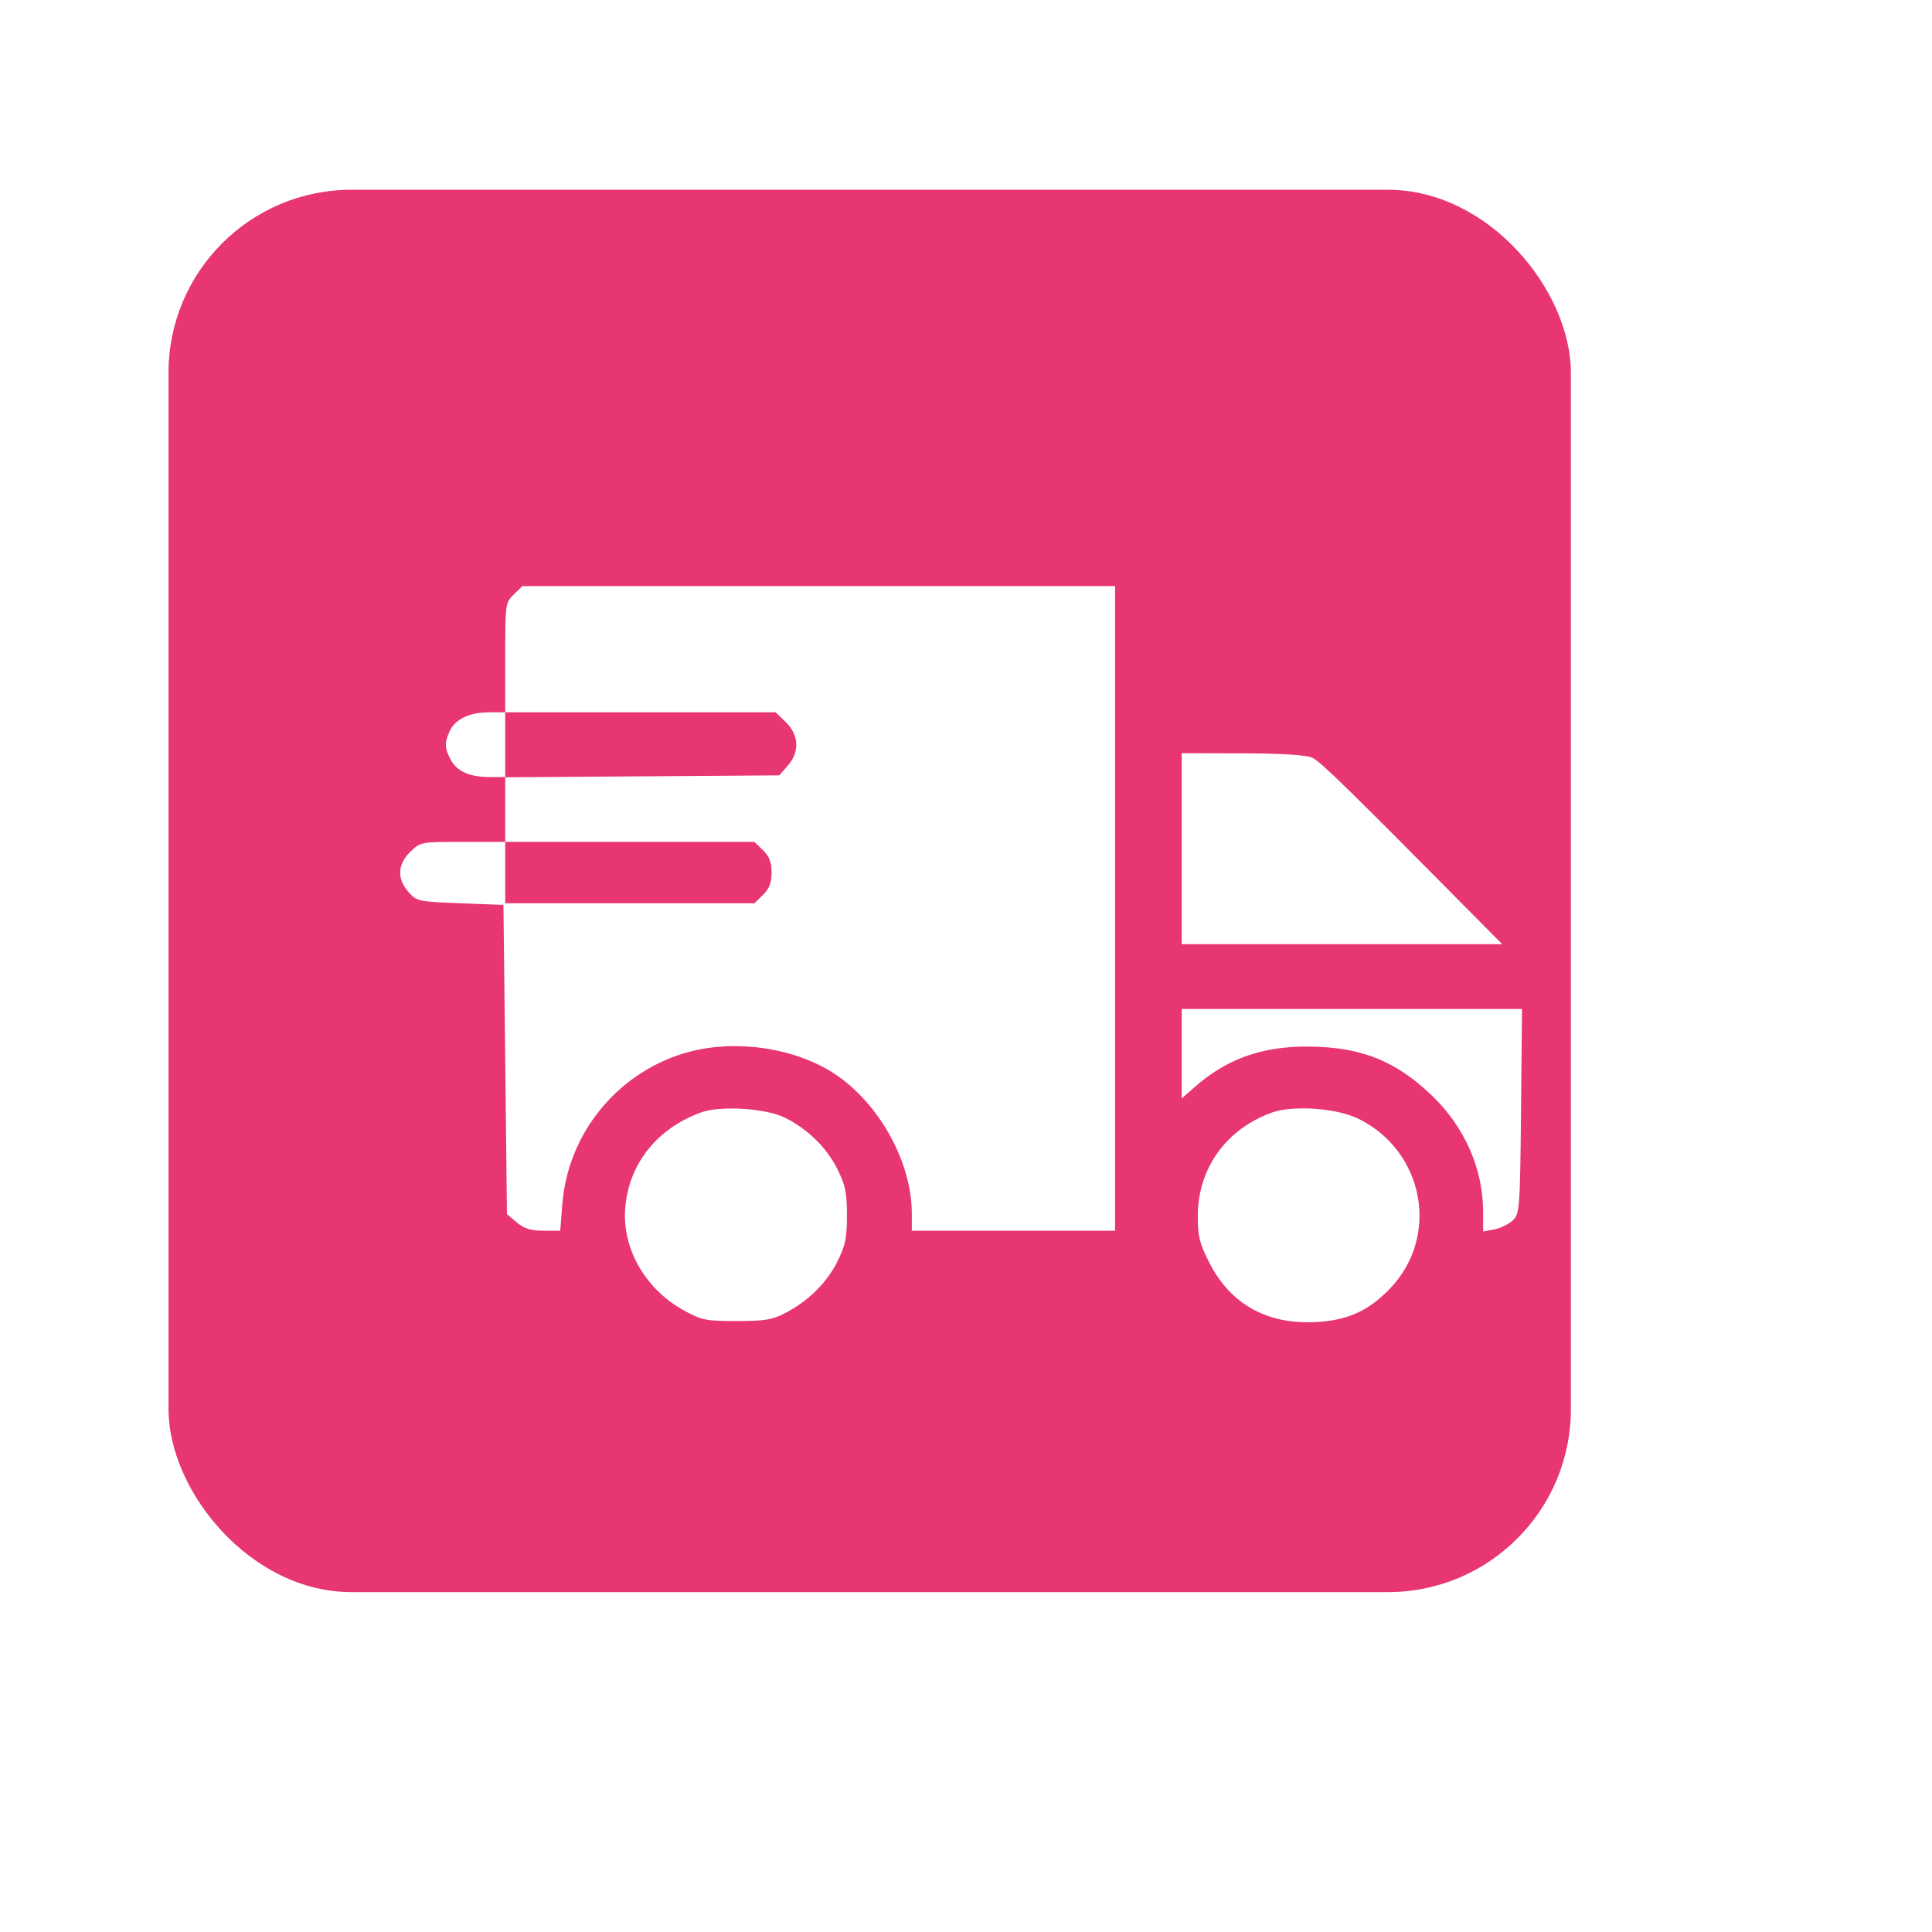 <svg width="40" height="40" viewBox="0 0 40 40" fill="none" xmlns="http://www.w3.org/2000/svg">
<g filter="url(#filter0_dd_237_2)">
<rect x="5.382" y="4.876" width="29.034" height="29.034" rx="3.787" fill="#E73670"/>
</g>
<path fill-rule="evenodd" clip-rule="evenodd" d="M10.638 12.307C10.463 12.477 10.46 12.505 10.46 13.614V14.747H10.129C9.725 14.747 9.427 14.887 9.312 15.133C9.2 15.373 9.203 15.488 9.329 15.725C9.459 15.97 9.722 16.088 10.136 16.088H10.46V16.759V17.43H9.583C8.711 17.43 8.705 17.431 8.494 17.637C8.229 17.895 8.215 18.194 8.457 18.468C8.627 18.66 8.656 18.667 9.528 18.701L10.423 18.736L10.46 21.938L10.496 25.139L10.699 25.309C10.853 25.438 10.988 25.48 11.251 25.48H11.599L11.643 24.926C11.756 23.496 12.74 22.261 14.114 21.822C15.06 21.52 16.251 21.644 17.122 22.136C18.115 22.697 18.878 23.993 18.878 25.119V25.48H20.983H23.087V18.807V12.134H16.951H10.816L10.638 12.307ZM16.271 14.953C16.544 15.219 16.558 15.572 16.308 15.855L16.133 16.053L13.296 16.073L10.46 16.093V15.42V14.747H13.259H16.059L16.271 14.953ZM24.466 17.571V19.548H27.784H31.102L30.735 19.178C27.913 16.326 27.333 15.758 27.166 15.686C27.039 15.63 26.531 15.599 25.718 15.597L24.466 15.594V17.571ZM15.797 17.603C15.928 17.731 15.975 17.853 15.975 18.066C15.975 18.278 15.928 18.4 15.797 18.528L15.619 18.701H13.039H10.46V18.066V17.43H13.039H15.619L15.797 17.603ZM24.466 21.816V22.742L24.738 22.503C25.395 21.927 26.118 21.666 27.058 21.668C28.166 21.669 28.899 21.959 29.66 22.696C30.326 23.339 30.705 24.204 30.706 25.083L30.707 25.497L30.943 25.452C31.073 25.426 31.244 25.342 31.324 25.264C31.462 25.13 31.471 25.015 31.491 23.007L31.512 20.89H27.989H24.466V21.816ZM14.515 23.031C13.609 23.361 13.031 24.08 12.947 24.983C12.867 25.831 13.351 26.688 14.161 27.132C14.53 27.334 14.612 27.351 15.249 27.351C15.829 27.351 15.989 27.325 16.25 27.189C16.731 26.94 17.112 26.566 17.333 26.127C17.502 25.791 17.535 25.636 17.535 25.162C17.535 24.688 17.502 24.533 17.333 24.197C17.11 23.755 16.725 23.378 16.25 23.14C15.862 22.945 14.915 22.886 14.515 23.031ZM26.331 23.035C25.385 23.378 24.803 24.188 24.799 25.168C24.797 25.592 24.833 25.738 25.034 26.135C25.469 26.995 26.22 27.42 27.224 27.373C27.889 27.342 28.33 27.146 28.777 26.68C29.813 25.603 29.491 23.843 28.134 23.167C27.684 22.942 26.772 22.876 26.331 23.035Z" fill="white"/>
<defs>
<filter id="filter0_dd_237_2" x="0.648" y="0.142" width="38.501" height="39.448" filterUnits="userSpaceOnUse" color-interpolation-filters="sRGB">
<feFlood flood-opacity="0" result="BackgroundImageFix"/>
<feColorMatrix in="SourceAlpha" type="matrix" values="0 0 0 0 0 0 0 0 0 0 0 0 0 0 0 0 0 0 127 0" result="hardAlpha"/>
<feOffset dx="0.947" dy="1.893"/>
<feGaussianBlur stdDeviation="1.893"/>
<feComposite in2="hardAlpha" operator="out"/>
<feColorMatrix type="matrix" values="0 0 0 0 0.192 0 0 0 0 0.024 0 0 0 0 0.251 0 0 0 0.16 0"/>
<feBlend mode="normal" in2="BackgroundImageFix" result="effect1_dropShadow_237_2"/>
<feColorMatrix in="SourceAlpha" type="matrix" values="0 0 0 0 0 0 0 0 0 0 0 0 0 0 0 0 0 0 127 0" result="hardAlpha"/>
<feOffset dx="-2.84" dy="-2.84"/>
<feGaussianBlur stdDeviation="0.947"/>
<feComposite in2="hardAlpha" operator="out"/>
<feColorMatrix type="matrix" values="0 0 0 0 1 0 0 0 0 1 0 0 0 0 1 0 0 0 1 0"/>
<feBlend mode="normal" in2="effect1_dropShadow_237_2" result="effect2_dropShadow_237_2"/>
<feBlend mode="normal" in="SourceGraphic" in2="effect2_dropShadow_237_2" result="shape"/>
</filter>
</defs>
</svg>

